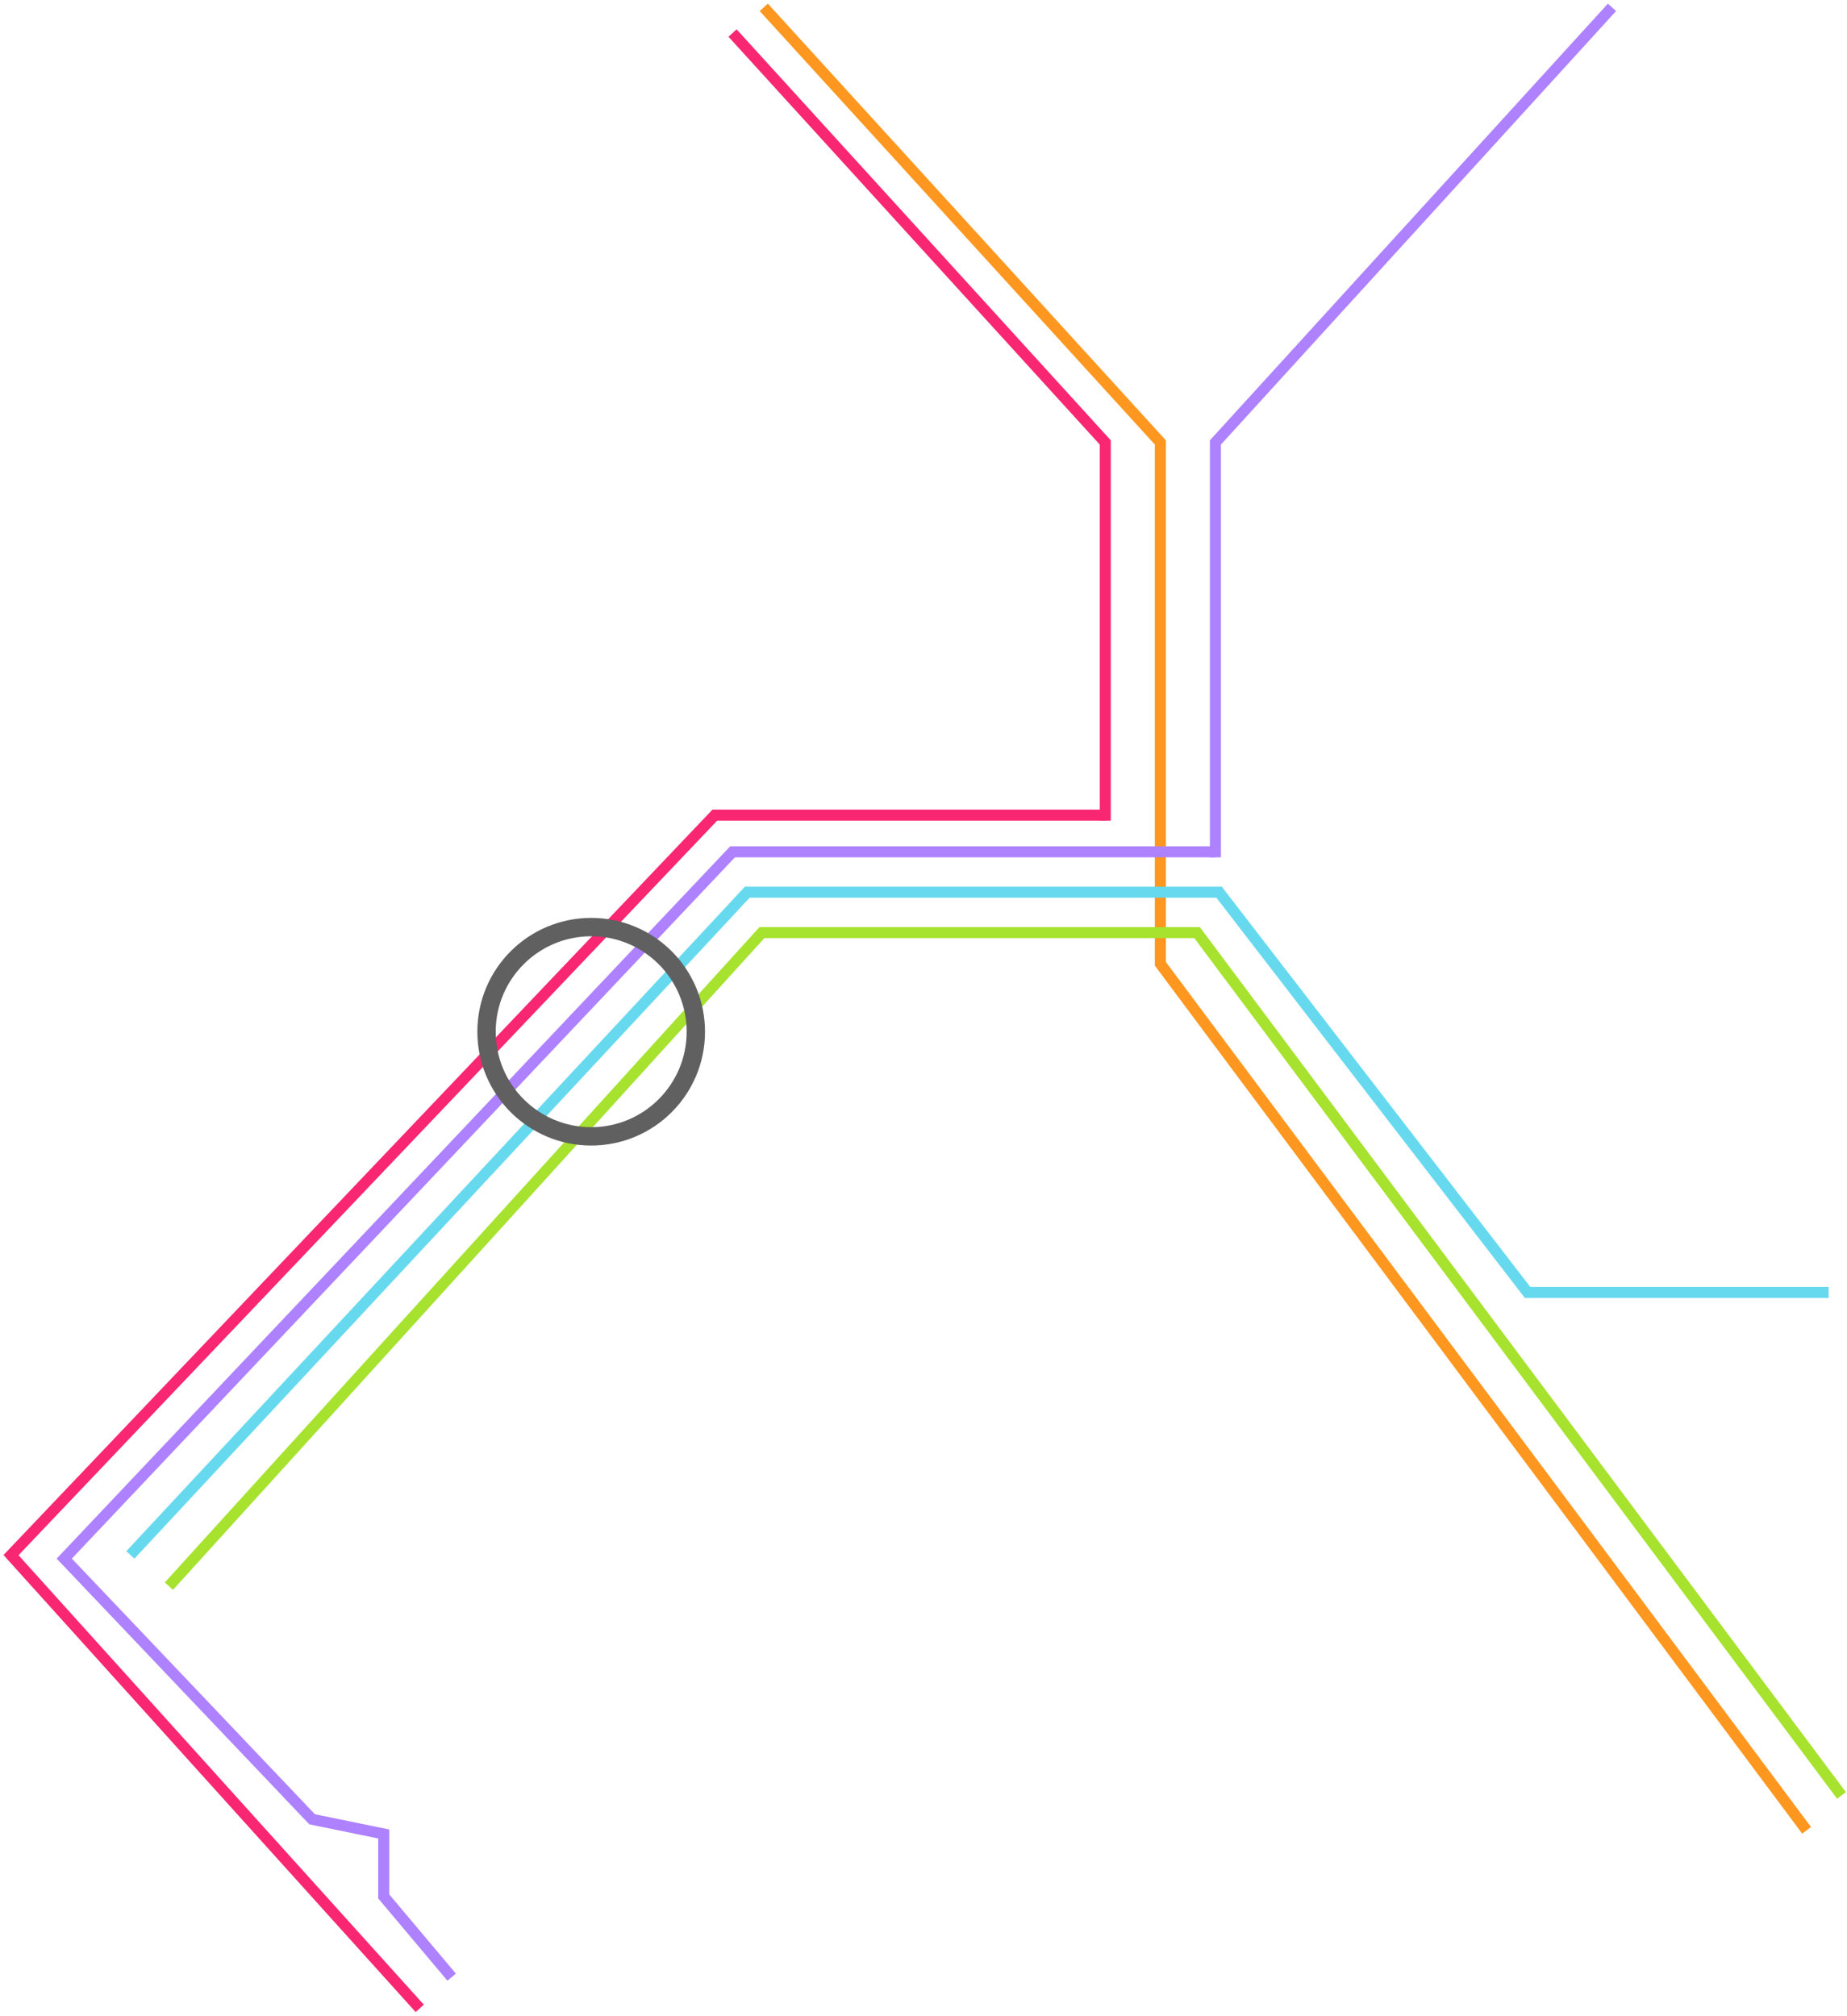 <svg width="503" height="549" viewBox="0 0 503 549" fill="none" xmlns="http://www.w3.org/2000/svg">
<path d="M208 2L316 120.5V262.5L492 498.5" stroke="#FD971F" stroke-width="3"/>
<path d="M439 2L331 120.5V233.5" stroke="#AE81FF" stroke-width="3"/>
<path d="M331 232H199.5L17.5 424.5L85 495.5L104.5 499.5V516.5L123 538.5" stroke="#AE81FF" stroke-width="3"/>
<path d="M199.5 9L301 120.5V223.5" stroke="#F92672" stroke-width="3"/>
<path d="M301 222H194.678L3 423.55L114.313 547" stroke="#F92672" stroke-width="3"/>
<path d="M35.5 423.5L203.5 243H332L416 352H498" stroke="#66D9EF" stroke-width="3"/>
<path d="M46 432L207.5 254H326L501.5 489" stroke="#A6E22E" stroke-width="3"/>
<circle cx="161" cy="281" r="28.5" stroke="#606060" stroke-width="5"/>
</svg>
